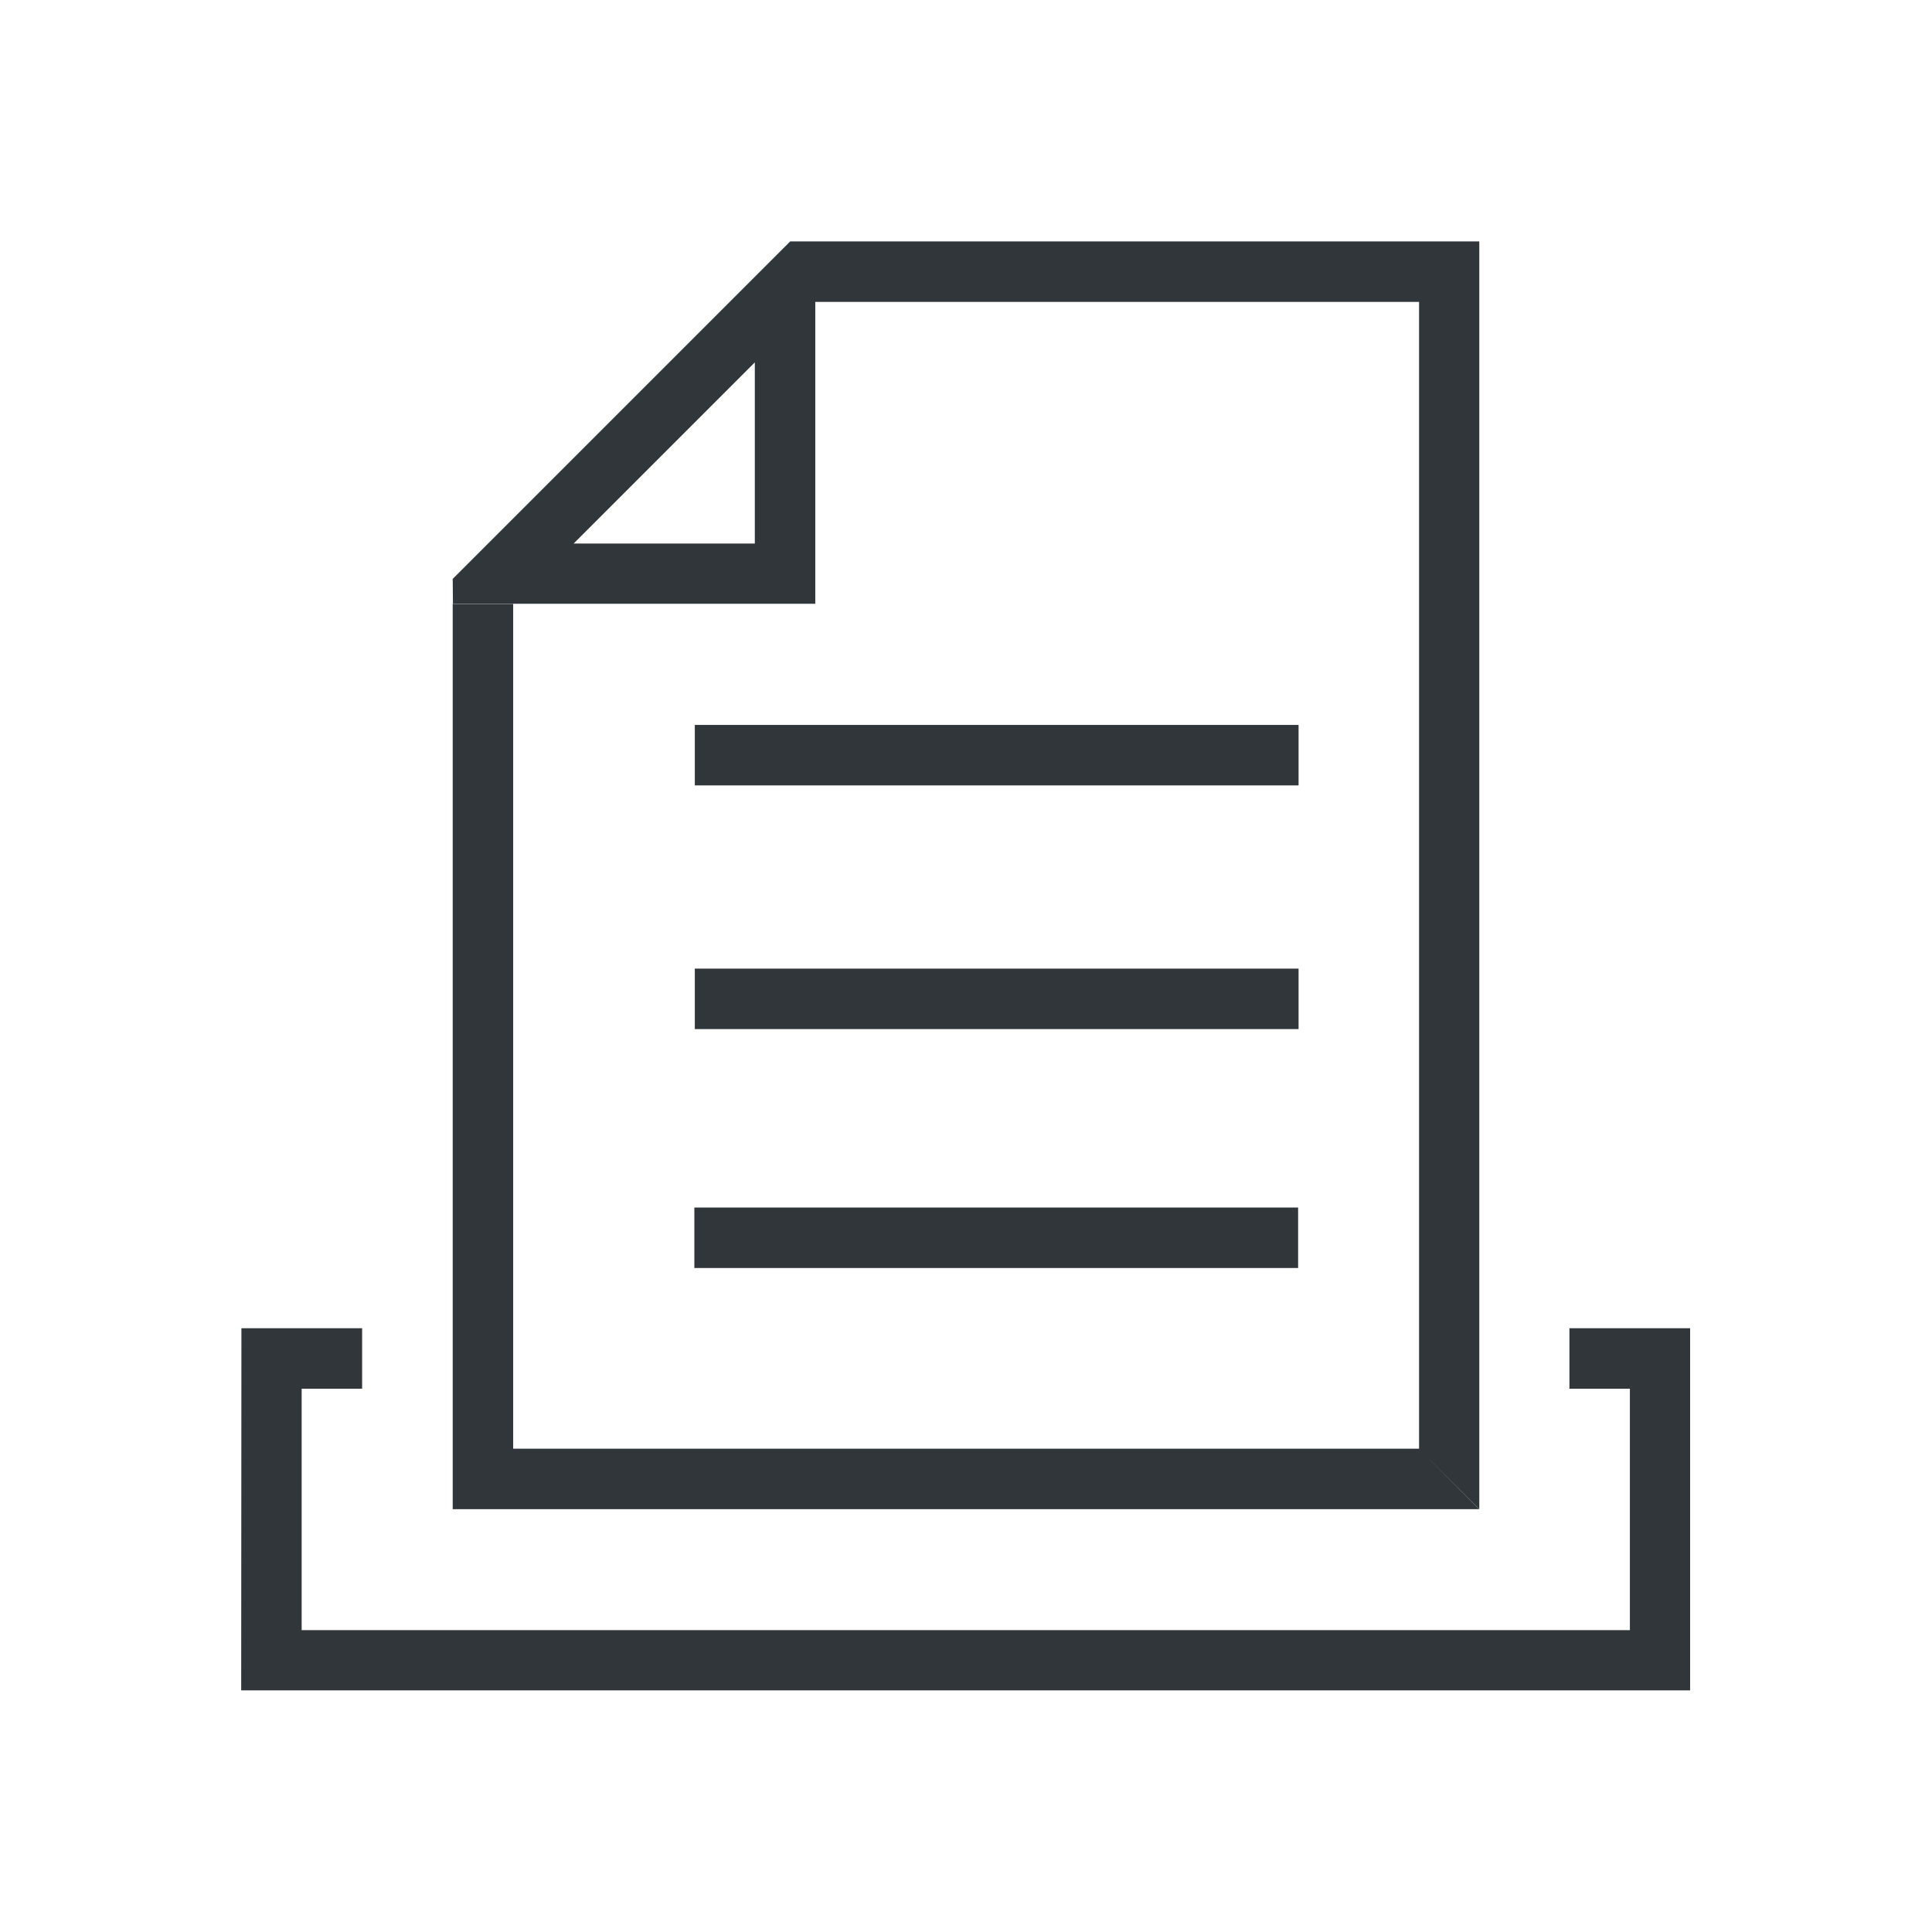 <svg xmlns="http://www.w3.org/2000/svg" xmlns:svg="http://www.w3.org/2000/svg" id="svg8" width="32" height="32" version="1.1" viewBox="0 0 8.467 8.467"><g id="layer1" transform="translate(-18.854,-225.468)"><g id="g832" transform="translate(-0.661,-0.794)"><rect id="rect1159" width="2.646" height=".265" x="22.56" y="229.439" style="opacity:1;fill:#31363b;fill-opacity:1;stroke:none;stroke-width:.01;stroke-miterlimit:4;stroke-dasharray:none;stroke-opacity:1"/><rect id="rect1159-1" width="2.646" height=".265" x="22.56" y="230.507" style="opacity:1;fill:#31363b;fill-opacity:1;stroke:none;stroke-width:.01;stroke-miterlimit:4;stroke-dasharray:none;stroke-opacity:1"/><rect id="rect1159-1-9" width="2.646" height=".265" x="22.558" y="231.554" style="opacity:1;fill:#31363b;fill-opacity:1;stroke:none;stroke-width:.01;stroke-miterlimit:4;stroke-dasharray:none;stroke-opacity:1"/><path style="fill:#31363b;fill-opacity:1;stroke:none;stroke-width:.265px;stroke-linecap:butt;stroke-linejoin:miter;stroke-opacity:1" id="path1214" d="m 21.765,228.908 h 1.323 v -1.323 l -0.265,0.265 v 0.794 h -0.794 z m -0.266,-0.109 1.479,-1.479 0.11,10e-5 v 0.265 l -1.323,1.323 h -0.265 z m 4.499,4.077 v -5.556 h -2.91 v 0.265 h 2.646 v 5.027 z m -0.265,-0.265 h -3.969 v -3.704 h -0.265 v 3.969 h 4.498 z"/></g><path style="fill:#31363b;stroke:none;stroke-width:.265px;stroke-linecap:butt;stroke-linejoin:miter;stroke-opacity:1;fill-opacity:1" id="path834" d="m 19.912,231.289 h 0.529 v 0.265 h -0.265 v 1.058 h 5.821 v -1.058 h -0.265 v -0.265 h 0.529 v 1.587 h -6.35 z"/></g></svg>